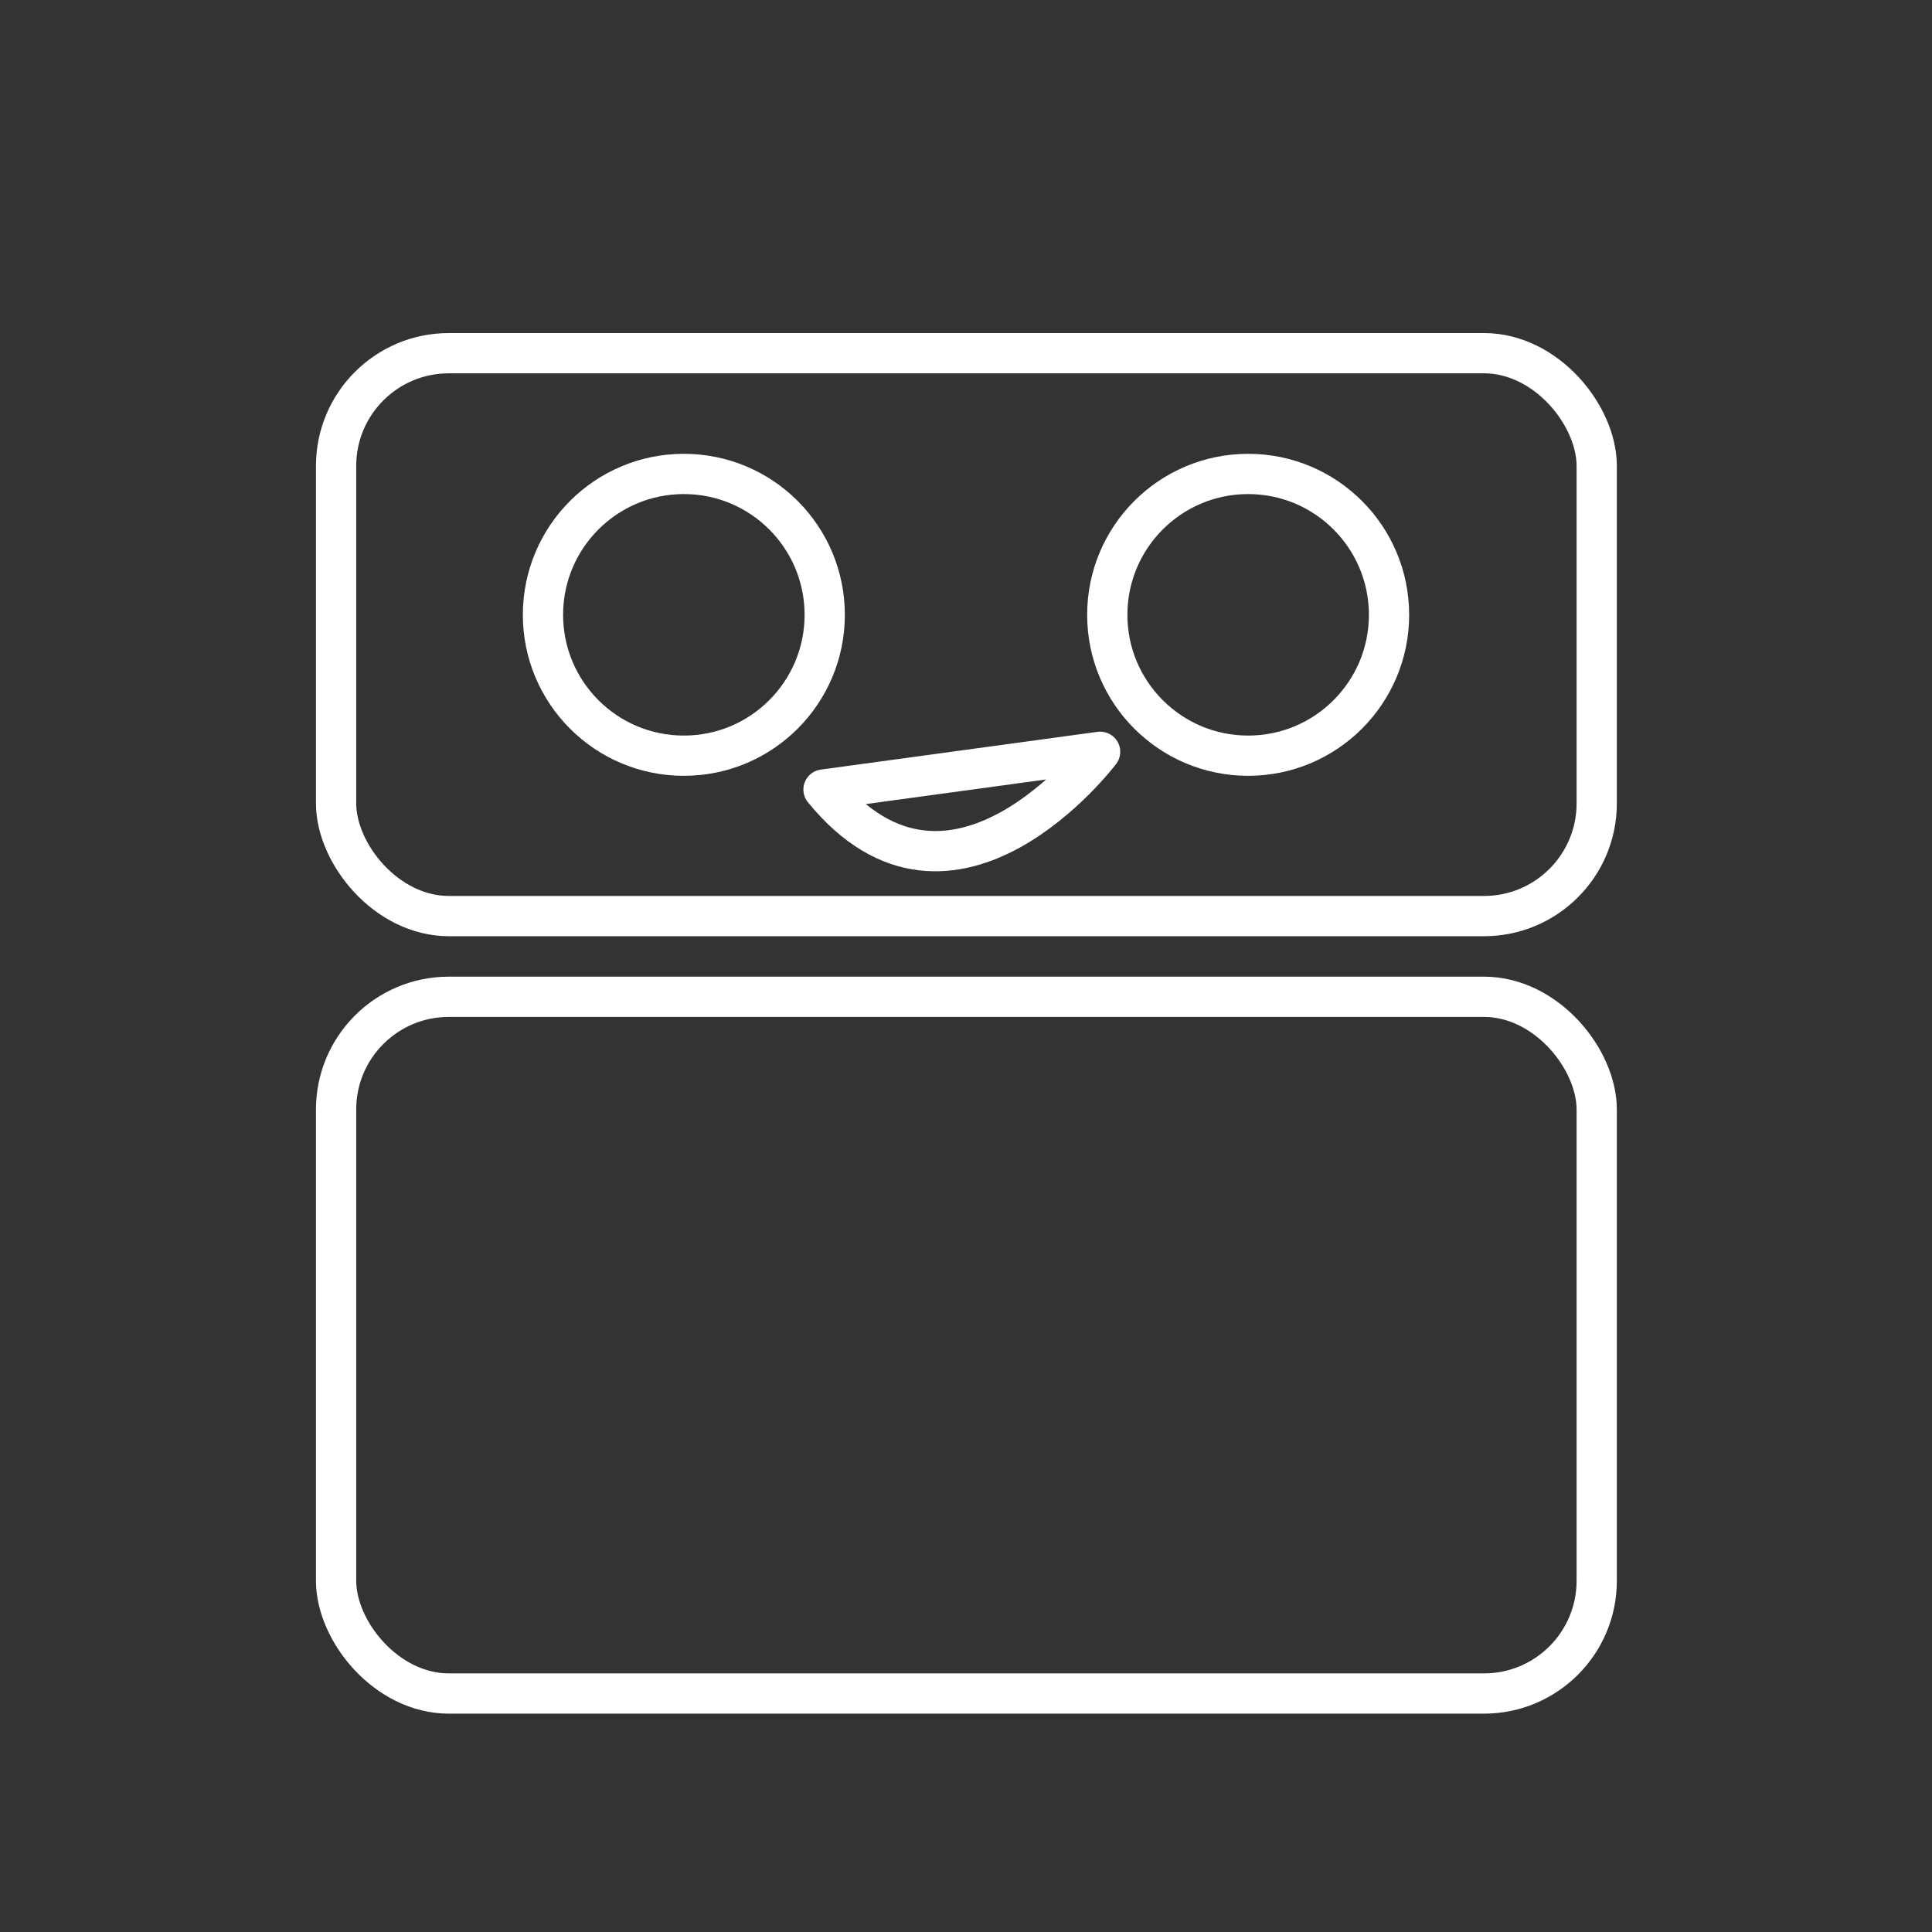 <?xml version="1.0" encoding="UTF-8" standalone="no"?>
<!-- Created with Inkscape (http://www.inkscape.org/) -->

<svg
   width="48"
   height="48"
   viewBox="0 0 48 48"
   version="1.1"
   id="svg5"
   inkscape:version="1.1.1 (3bf5ae0d25, 2021-09-20)"
   sodipodi:docname="droidify.svg"
   xmlns:inkscape="http://www.inkscape.org/namespaces/inkscape"
   xmlns:sodipodi="http://sodipodi.sourceforge.net/DTD/sodipodi-0.dtd"
   xmlns="http://www.w3.org/2000/svg"
   xmlns:svg="http://www.w3.org/2000/svg">
  <rect x="0" y="0" width="48" height="48" fill="#333333" stroke="none"/>
  <sodipodi:namedview
     id="namedview7"
     pagecolor="#505050"
     bordercolor="#eeeeee"
     borderopacity="1"
     inkscape:pageshadow="0"
     inkscape:pageopacity="0"
     inkscape:pagecheckerboard="0"
     inkscape:document-units="px"
     showgrid="false"
     units="px"
     inkscape:zoom="16.1875"
     inkscape:cx="17.266409"
     inkscape:cy="25.297297"
     inkscape:window-width="1914"
     inkscape:window-height="1055"
     inkscape:window-x="0"
     inkscape:window-y="19"
     inkscape:window-maximized="1"
     inkscape:current-layer="layer1" />
  <defs
     id="defs2">
    <style
       id="style3246">.a{fill:none;stroke:#fff;stroke-linecap:round;stroke-linejoin:round;}</style>
  </defs>
  <g
     inkscape:label="Layer 1"
     inkscape:groupmode="layer"
     id="layer1">
    <g
       id="g3273"
       transform="translate(0,0.095)"
       style="stroke:#ffffff;stroke-linejoin:round;stroke-linecap:round">
      <circle
         class="a"
         cx="16.99"
         cy="15.18"
         r="3.5"
         id="circle3250"
         style="stroke:#ffffff;stroke-linejoin:round;stroke-linecap:round" />
      <circle
         class="a"
         cx="31.01"
         cy="15.18"
         r="3.5"
         id="circle3252"
         style="stroke:#ffffff;stroke-linejoin:round;stroke-linecap:round" />
      <rect
         class="a"
         x="8.35"
         y="8.68"
         width="31.32"
         height="13.985"
         rx="2.8"
         id="rect3254"
         style="stroke:#ffffff;stroke-linecap:round;stroke-linejoin:round" />
      <rect
         class="a"
         x="8.35"
         y="24.67"
         width="31.32"
         height="17.31"
         rx="2.8"
         id="rect3258"
         style="stroke:#ffffff;stroke-linejoin:round;stroke-linecap:round" />
    </g>
    <path
       style="fill:none;stroke:#ffffff;stroke-width:1px;stroke-linecap:round;stroke-linejoin:round;stroke-opacity:1"
       d="m 20.46,19.616 6.872,-0.938 c 0,0 -3.671,4.864 -6.872,0.938 z"
       id="path3603"
       sodipodi:nodetypes="ccc" />
  </g>
</svg>
